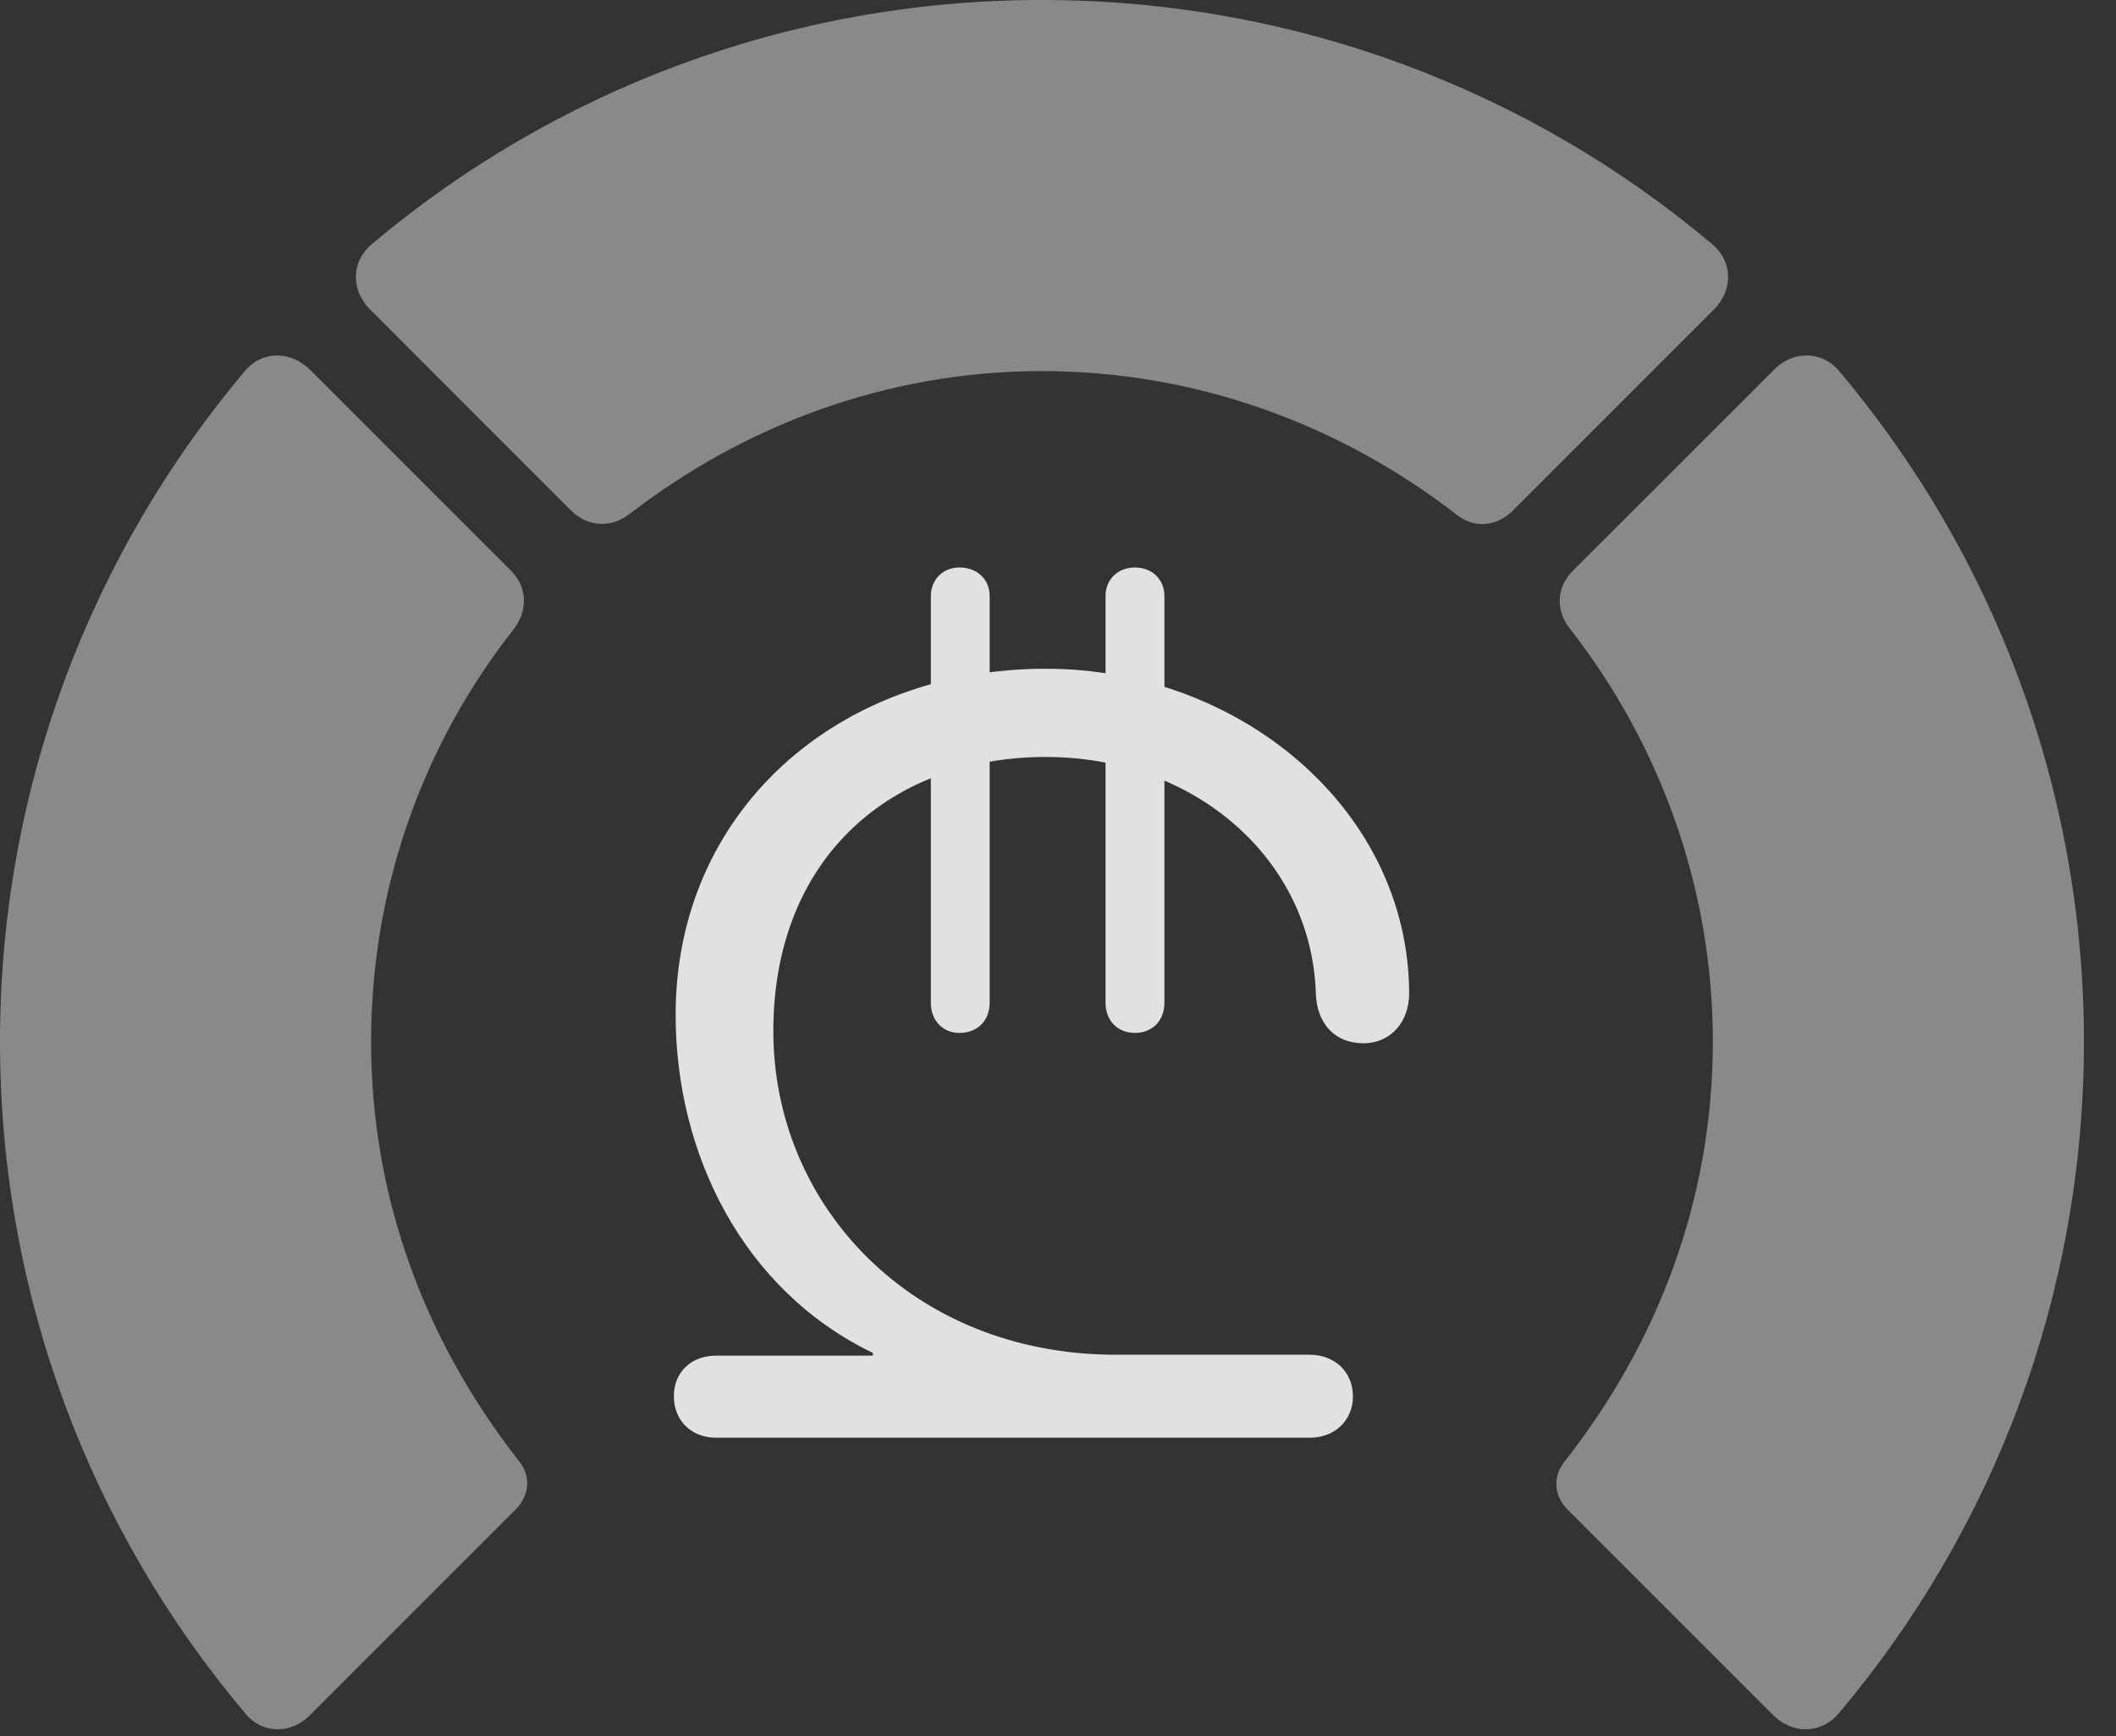<?xml version="1.0" encoding="UTF-8"?>
<!--Generator: Apple Native CoreSVG 341-->
<!DOCTYPE svg
PUBLIC "-//W3C//DTD SVG 1.1//EN"
       "http://www.w3.org/Graphics/SVG/1.1/DTD/svg11.dtd">
<svg version="1.1" xmlns="http://www.w3.org/2000/svg" xmlns:xlink="http://www.w3.org/1999/xlink" viewBox="0 0 23.887 19.6">
 <rect x="0" y="0" width="23.887" height="19.6" fill="#333333" stroke="none"/>
 <g>
  <rect height="19.6" opacity="0" width="23.887" x="0" y="0"/>
  <path d="M23.525 11.758C23.525 8.887 22.49 6.24 20.762 4.189C20.566 3.955 20.234 3.955 20.02 4.18L17.754 6.445C17.568 6.631 17.559 6.895 17.725 7.1C18.73 8.389 19.336 10.01 19.336 11.758C19.336 13.516 18.73 15.137 17.666 16.494C17.529 16.66 17.539 16.875 17.686 17.031L20.01 19.355C20.234 19.58 20.557 19.58 20.762 19.336C22.49 17.285 23.525 14.639 23.525 11.758Z" fill="white" fill-opacity="0.425"/>
  <path d="M11.758 4.189C13.525 4.189 15.146 4.805 16.445 5.811C16.641 5.967 16.895 5.947 17.08 5.762L19.346 3.496C19.57 3.271 19.561 2.949 19.326 2.754C17.285 1.035 14.639 0 11.758 0C8.887 0 6.24 1.035 4.199 2.754C3.965 2.949 3.955 3.271 4.18 3.496L6.445 5.762C6.631 5.947 6.895 5.967 7.109 5.801C8.398 4.805 10.01 4.189 11.758 4.189Z" fill="white" fill-opacity="0.425"/>
  <path d="M0 11.758C0 14.639 1.035 17.285 2.764 19.336C2.959 19.58 3.291 19.58 3.506 19.355L5.83 17.031C5.977 16.875 5.996 16.66 5.859 16.494C4.795 15.137 4.189 13.516 4.189 11.758C4.189 10.01 4.785 8.389 5.801 7.1C5.957 6.895 5.957 6.631 5.771 6.445L3.506 4.18C3.281 3.955 2.959 3.955 2.764 4.189C1.035 6.24 0 8.887 0 11.758Z" fill="white" fill-opacity="0.425"/>
  <path d="M8.086 16.23L14.785 16.23C15.068 16.23 15.273 16.035 15.273 15.762C15.273 15.488 15.068 15.293 14.785 15.293L12.598 15.293C10.293 15.293 8.73 13.604 8.73 11.641C8.73 9.668 10.078 8.545 11.807 8.545C13.486 8.545 14.805 9.697 14.854 11.211C14.863 11.543 15.059 11.777 15.391 11.777C15.703 11.777 15.908 11.533 15.908 11.211C15.898 9.121 13.975 7.549 11.807 7.549C9.453 7.549 7.627 9.16 7.627 11.455C7.627 13.018 8.379 14.56 9.854 15.273L9.854 15.303L8.086 15.303C7.803 15.303 7.607 15.488 7.607 15.762C7.607 16.035 7.803 16.23 8.086 16.23ZM10.83 11.66C11.035 11.66 11.172 11.523 11.172 11.318L11.172 6.729C11.172 6.543 11.035 6.406 10.83 6.406C10.645 6.406 10.508 6.543 10.508 6.729L10.508 11.318C10.508 11.523 10.645 11.66 10.83 11.66ZM12.812 11.66C13.008 11.66 13.145 11.523 13.145 11.318L13.145 6.729C13.145 6.543 13.008 6.406 12.812 6.406C12.617 6.406 12.48 6.543 12.48 6.729L12.48 11.318C12.48 11.523 12.617 11.66 12.812 11.66Z" fill="white" fill-opacity="0.85"/>
 </g>
</svg>
